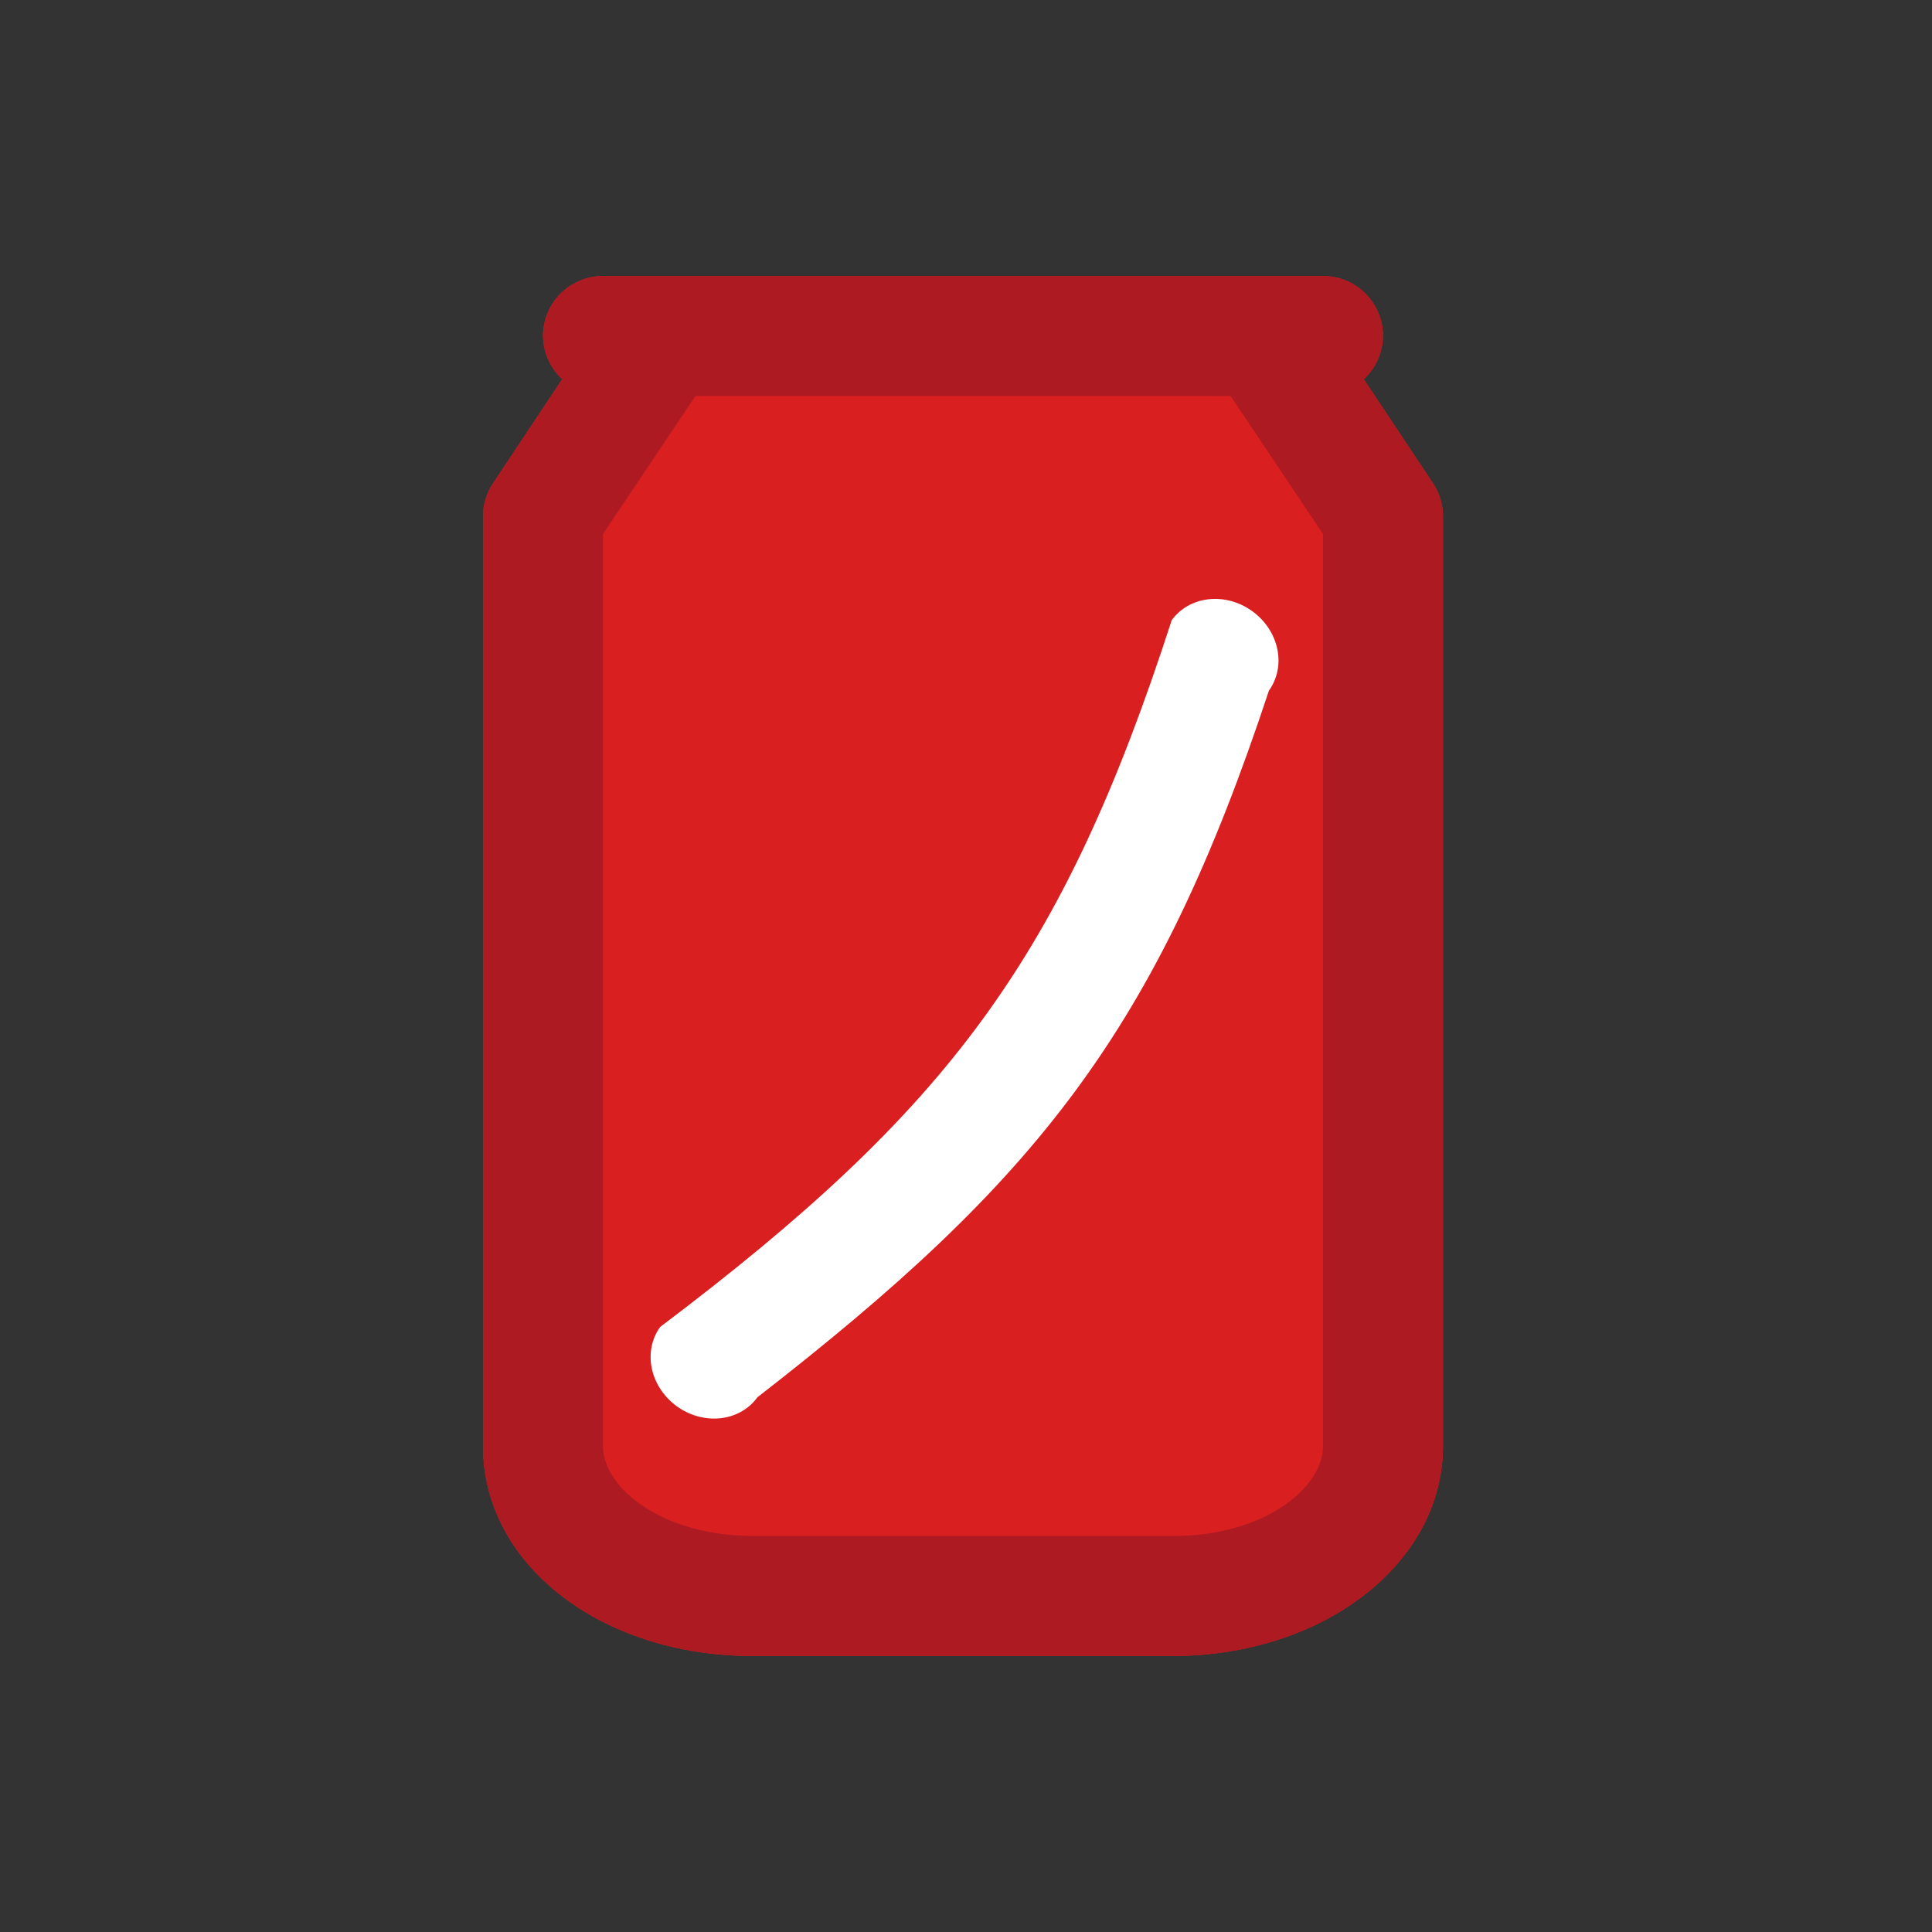 <svg width="56" height="56" viewBox="0 0 56 56" fill="none" xmlns="http://www.w3.org/2000/svg">
<rect x="0" y="0" width="56" height="56" fill="#333333" stroke="none"/>
<path d="M41.53 14L39.53 10.991C39.703 10.831 39.842 10.638 39.937 10.422C40.033 10.207 40.084 9.975 40.087 9.739C40.087 9.278 39.904 8.836 39.578 8.509C39.251 8.183 38.809 8 38.348 8H17.478C17.017 8 16.575 8.183 16.248 8.509C15.922 8.836 15.739 9.278 15.739 9.739C15.742 9.975 15.793 10.207 15.889 10.422C15.985 10.638 16.123 10.831 16.296 10.991L14.296 14C14.105 14.283 14.003 14.616 14 14.957V41.913C14 45.391 17.478 48 21.809 48H33.983C38.348 48 41.826 45.322 41.826 41.913V14.957C41.823 14.616 41.721 14.283 41.53 14Z" fill="#D91F20"/>
<path d="M41.53 14L39.53 10.991C39.703 10.831 39.842 10.638 39.937 10.422C40.033 10.207 40.084 9.975 40.087 9.739C40.087 9.278 39.904 8.836 39.578 8.509C39.251 8.183 38.809 8 38.348 8H17.478C17.017 8 16.575 8.183 16.248 8.509C15.922 8.836 15.739 9.278 15.739 9.739C15.742 9.975 15.793 10.207 15.889 10.422C15.985 10.638 16.123 10.831 16.296 10.991L14.296 14C14.105 14.283 14.003 14.616 14 14.957V41.913C14 45.391 17.478 48 21.809 48H33.983C38.348 48 41.826 45.322 41.826 41.913V14.957C41.823 14.616 41.721 14.283 41.53 14ZM38.348 41.913C38.348 43.148 36.609 44.522 34.017 44.522H21.843C19.217 44.522 17.478 43.148 17.478 41.913V15.478L20.157 11.478H35.67L38.348 15.478V41.913Z" fill="#AD1A22"/>
<path d="M36.781 20.016C33.52 29.888 30.068 34.2 21.954 40.501C21.708 40.841 21.324 41.059 20.886 41.108C20.448 41.157 19.992 41.032 19.618 40.762C19.245 40.491 18.984 40.097 18.893 39.666C18.803 39.234 18.89 38.801 19.136 38.462C27.509 32.139 30.791 27.77 33.963 17.976C34.209 17.637 34.593 17.419 35.031 17.37C35.469 17.321 35.925 17.445 36.299 17.716C36.672 17.986 36.933 18.38 37.023 18.812C37.114 19.243 37.027 19.676 36.781 20.016Z" fill="white"/>
</svg>
